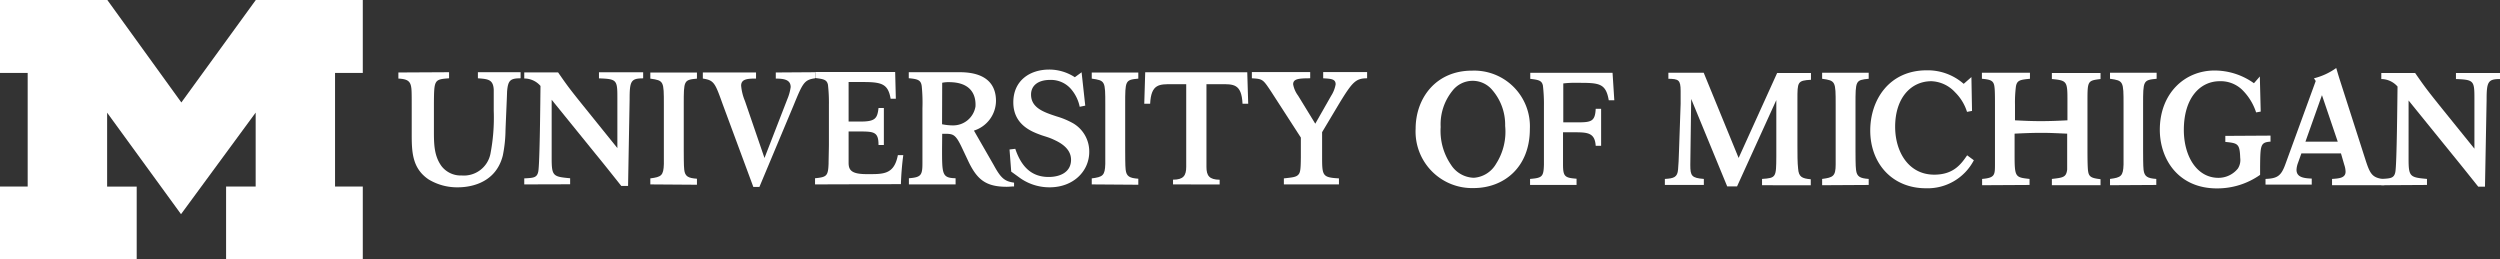 <svg id="Layer_1" data-name="Layer 1" xmlns="http://www.w3.org/2000/svg" viewBox="0 0 369.43 38.34"><rect x="0" y="0" width="369.43" height="38.34" fill="#333333" stroke="none"/><defs><style>.cls-1{fill:#fff;}</style></defs><path class="cls-1" d="M556,313.93V313c1.12-.07,2-.16,2-1.08a3.34,3.34,0,0,0-.19-1l-.49-1.69h-5.85l-.51,1.43a3.21,3.21,0,0,0-.21,1c0,1.17,1.24,1.24,2.25,1.29v.89h-6.83V313c1.73-.07,2.3-.42,2.93-2.16l4.49-12.31-.26-.4a9.64,9.64,0,0,0,3.29-1.52c.33,1.12.37,1.26.75,2.44L561,310.36c.66,2,1,2.49,2.73,2.68v.89Zm-1.49-13.31-2.44,6.87h4.77Z" transform="translate(-211.39 -286.56)"/><path class="cls-1" d="M503.07,310.24a7.7,7.7,0,0,1-7.08,4.14c-5,0-8.23-3.69-8.23-8.53,0-4.48,2.75-8.9,8.35-8.9a8.07,8.07,0,0,1,5.46,2l1.14-1,.09,5-.74.14a7,7,0,0,0-1.78-2.91,5,5,0,0,0-3.48-1.62c-3,0-5.36,2.44-5.36,6.74,0,3.64,1.94,7.07,5.78,7.07,2.9,0,4-1.62,4.86-2.86Z" transform="translate(-211.39 -286.56)"/><path class="cls-1" d="M504.29,313.93V313c1.88-.16,1.9-.57,1.9-2.16,0-.59,0-1.18,0-1.76v-6.95c0-1.09,0-2.17-.07-2.68-.1-1-.57-1.13-1.86-1.25v-.89h7.1v.89c-1.39.14-1.9.19-2.07,1.11a18.72,18.72,0,0,0-.14,2.74v2.29c1.43.07,2.43.12,3.82.12s2.52-.05,3.93-.12V301.6c0-3,0-3.15-2.3-3.36v-.89h7.19v.89c-1.93.24-1.93.26-1.93,3.41v7c0,.65,0,2.74.1,3.24.12.87.61,1,1.83,1.15v.89h-7.19V313c1.67-.19,2.12-.24,2.26-1.39,0-.47,0-1.1,0-2.3v-3c-1.31-.05-2.4-.12-3.77-.12s-2.55.05-4,.12v3c0,3.45.07,3.45,2.21,3.69v.89Z" transform="translate(-211.39 -286.56)"/><path class="cls-1" d="M523.19,313.93V313c1.62-.21,1.95-.4,2-2.14v-8.83c0-3.45,0-3.55-2-3.83v-.89h6.89v.89c-2,.19-2,.28-2,3.83v6.69c0,.59,0,2.45.07,2.94.12,1,.59,1.25,1.88,1.34v.89Z" transform="translate(-211.39 -286.56)"/><path class="cls-1" d="M480.65,313.93V313c1.62-.21,2-.4,2-2.14v-8.83c0-3.45,0-3.55-2-3.83v-.89h6.88v.89c-1.95.19-1.95.28-1.95,3.83v6.69c0,.59,0,2.45.08,2.94.11,1,.58,1.25,1.87,1.34v.89Z" transform="translate(-211.39 -286.56)"/><path class="cls-1" d="M471.77,313.93V313c2.09-.14,2.09-.24,2.11-3.31v-8.34l-5.8,12.75h-1.46l-5.32-12.92-.13,9.75c0,1.62.19,1.93,2,2.07v.89h-5.76V313c1.34-.07,1.86-.26,1.95-1.39.05-.44.12-1.83.14-2.75l.24-6.95c0-.54,0-1.33,0-1.92,0-1.65-.33-1.76-1.81-1.79v-.89h5.22l5.16,12.59L474,297.35h5v1c-2,.11-2,.33-2,2.91v6.83c0,1.13,0,2.54.1,3.38.09,1.23.56,1.46,1.87,1.58v.89Z" transform="translate(-211.39 -286.56)"/><path class="cls-1" d="M563.28,313.93V313c1.36-.07,1.88-.09,2.07-1,.23-1.1.3-10.94.33-12.65a3.22,3.22,0,0,0-2.4-1.11v-.89h5c1.39,2,1.69,2.42,4.13,5.45l4.63,5.73v-7.42c0-2.63-.09-2.77-2.73-2.87v-.89h6.53v.89c-1.8,0-2,.4-2,3.1l-.24,12.8h-1l-1.48-1.85c-.75-.94-1.51-1.88-2.26-2.8l-6.55-8.08V310c0,2.68.19,2.77,2.72,3v.89Z" transform="translate(-211.39 -286.56)"/><path class="cls-1" d="M437.46,305.62c0,5.73-3.9,8.73-8.3,8.73a8.35,8.35,0,0,1-8.58-8.76c0-4.53,3-8.61,8.36-8.59A8.23,8.23,0,0,1,437.46,305.62Zm-8.28,7.21a4.11,4.11,0,0,0,3.28-2.05,8.78,8.78,0,0,0,1.35-5.61,7.85,7.85,0,0,0-1.88-5.28A3.77,3.77,0,0,0,426,300a7.88,7.88,0,0,0-1.72,5.33,8.84,8.84,0,0,0,1.52,5.57A4.14,4.14,0,0,0,429.18,312.83Z" transform="translate(-211.39 -286.56)"/><path class="cls-1" d="M439.54,310.88c0-.4,0-2.4,0-2.84v-5.83a23.61,23.61,0,0,0-.15-3c-.16-.78-.68-.85-1.87-1v-.89h12.16l.26,4.06h-.82c-.44-2.59-1.48-2.58-4.72-2.58a13.92,13.92,0,0,0-2,.09v5.75h2.18c2,0,2.52-.18,2.61-2h.8v5.47h-.8c-.12-1.86-1.1-2-3-2h-1.83v4.73c0,1.81.26,2,2,2.13v.92h-6.87V313C439.28,312.85,439.49,312.69,439.54,310.88Z" transform="translate(-211.39 -286.56)"/><path class="cls-1" d="M307.49,313.81v-.89c1.62-.21,1.95-.4,2-2.13V302c0-3.45,0-3.54-2-3.82v-.9h6.89v.9c-1.95.18-1.95.28-1.95,3.82v6.7c0,.58,0,2.44.07,2.93.11,1,.58,1.25,1.88,1.34v.89Z" transform="translate(-211.39 -286.56)"/><path class="cls-1" d="M372.72,313.81v-.89c1.62-.21,1.95-.4,2-2.13V302c0-3.45,0-3.54-2-3.82v-.9h6.88v.9c-1.94.18-1.94.28-1.94,3.82v6.7c0,.58,0,2.44.07,2.93.11,1,.58,1.25,1.87,1.34v.89Z" transform="translate(-211.39 -286.56)"/><path class="cls-1" d="M288.86,313.81v-.89c1.37-.07,1.88-.09,2.07-1,.23-1.1.31-10.95.33-12.66a3.16,3.16,0,0,0-2.4-1.1v-.9h5c1.39,2,1.69,2.42,4.14,5.45l4.62,5.73V301c0-2.63-.09-2.77-2.72-2.86v-.9h6.53v.9c-1.81,0-2,.39-2,3.1l-.23,12.8h-1l-1.48-1.86c-.75-.94-1.5-1.88-2.25-2.79l-6.56-8.09v8.6c0,2.68.19,2.77,2.73,3v.89Z" transform="translate(-211.39 -286.56)"/><path class="cls-1" d="M360.57,308.65l.85-.1c.91,2.7,2.44,4.16,4.93,4.16,1.76,0,3.31-.75,3.31-2.54s-1.81-2.63-2.61-3-1.36-.47-2-.72c-1.36-.5-3.92-1.55-3.92-4.77s2.45-4.84,5.29-4.84a6.92,6.92,0,0,1,3.8,1.13l1-.73.54,4.93-.82.17a5.76,5.76,0,0,0-1.15-2.46,3.92,3.92,0,0,0-3.24-1.51c-1.76,0-2.8.84-2.8,2.16,0,2,1.95,2.63,3.81,3.24a11.65,11.65,0,0,1,2.39,1,4.82,4.82,0,0,1,2.4,4.23c0,2.86-2.35,5.24-5.85,5.24a7.53,7.53,0,0,1-4.3-1.32l-1.38-1Z" transform="translate(-211.39 -286.56)"/><path class="cls-1" d="M384.73,313.81v-.7c1.53,0,1.95-.59,1.95-1.9V299h-2.07c-1.88,0-3.12-.07-3.26,2.89h-.87l.14-4.65H395.7l.14,4.65H395c-.14-3-1.38-2.89-3.26-2.89h-2.07v12.22c0,1.31.42,1.88,1.95,1.9v.7Z" transform="translate(-211.39 -286.56)"/><path class="cls-1" d="M277.75,297.23v.9c-2.21.16-2.21.23-2.24,3.75v3.9c0,2,0,3.76,1.11,5.31a3.58,3.58,0,0,0,3,1.4,4,4,0,0,0,4.24-3.19,28.07,28.07,0,0,0,.49-6.38c0-.61,0-2.59,0-3.13-.09-1.5-.86-1.55-2.34-1.66v-.9h6.31v.9c-1.55,0-1.87.32-2,2,0,.4-.21,5-.23,5.71a19.78,19.78,0,0,1-.4,3.71c-1.13,4.46-5.47,4.69-6.63,4.69a8.12,8.12,0,0,1-4.34-1.17c-2.47-1.67-2.49-4.16-2.49-6.84v-3.75c0-1.79,0-2.59-.07-3-.14-1-.66-1.24-1.9-1.31v-.9Z" transform="translate(-211.39 -286.56)"/><path class="cls-1" d="M331.83,297.23v.9c-1.6.23-1.81.68-3.17,4l-5.05,12.05h-.9l-4.53-12.23c-1.13-3.15-1.27-3.53-2.93-3.78v-.9h7.86v.9c-1.33,0-2.2.09-2.2,1.05a7.56,7.56,0,0,0,.56,2.26l2.89,8.43,3.38-8.71a7,7,0,0,0,.49-1.77c0-1.19-1.17-1.24-2.2-1.26v-.9Z" transform="translate(-211.39 -286.56)"/><path class="cls-1" d="M401.11,313.81v-.89c1.29-.14,1.78-.19,2.11-.52s.38-.79.4-2.6v-2.91l-4.42-6.84c-1.19-1.78-1.22-1.83-2.82-1.92v-.92H405v.92c-1.74,0-2.52.09-2.52.89a3.94,3.94,0,0,0,.73,1.67l2.54,4.15,2.35-4.13a4.6,4.6,0,0,0,.66-1.69c0-.8-.69-.82-1.84-.89v-.92h6.49v.92c-1.67,0-2.17.54-4.07,3.64l-2.58,4.32v3.45c0,3,0,3.24,2.49,3.38v.89Z" transform="translate(-211.39 -286.56)"/><path class="cls-1" d="M331.83,313.81v-.91c1.72-.17,1.93-.33,2-2.14,0-.4.05-2.39.05-2.84v-5.83a23.69,23.69,0,0,0-.14-3c-.16-.78-.68-.85-1.88-1v-.89h11.81l.1,3.95H343c-.38-2.26-1.39-2.47-4.21-2.47h-2v5.84h1.81c2.14,0,2.44-.48,2.61-2H342v5.47h-.79c0-1.86-.59-2-2.63-2h-1.79v4.64c0,1.08.45,1.66,2.65,1.66,2.4,0,4.07.14,4.63-2.81h.8a42.55,42.55,0,0,0-.35,4.29Z" transform="translate(-211.39 -286.56)"/><path class="cls-1" d="M546.91,306.6v.89c-1.5.1-1.5.52-1.54,3.67v1.24a11,11,0,0,1-6.38,2c-5.71,0-8.44-4.32-8.44-8.66,0-5.31,3.6-8.76,8.1-8.76a10,10,0,0,1,5.81,1.88l.87-1,.13,5.19-.68.12a8.26,8.26,0,0,0-2.09-3.37,4.58,4.58,0,0,0-3.28-1.24c-2.9,0-5.31,2.45-5.31,7.21,0,3.81,1.88,7.07,5.12,7.07a3.68,3.68,0,0,0,2.87-1.38,2.33,2.33,0,0,0,.34-1.58c-.07-2.11-.36-2.16-2.2-2.35v-.89Z" transform="translate(-211.39 -286.56)"/><path class="cls-1" d="M350.6,304.92a8.1,8.1,0,0,0,1.56.17,3.34,3.34,0,0,0,3.38-2.8c.1-1.93-.87-3.59-3.92-3.59a4.45,4.45,0,0,0-1,.09Zm0,3.61c0,3.81,0,4.32,2,4.37v.91H345.7v-.91c1.78-.14,2-.43,2-2.21,0-.68,0-1.45,0-2.13v-6a24.87,24.87,0,0,0-.1-3.24c-.11-.92-.56-1.08-1.92-1.2v-.89l7.51,0c4.09,0,5.38,1.94,5.38,4.25a4.65,4.65,0,0,1-3.26,4.38l2.93,5.1c1.06,1.95,1.62,2.4,3,2.59v.56c-.35,0-.7.05-1.08.05-3.12,0-4.42-1.08-5.73-3.88l-.92-1.95c-1-2.09-1.31-2-2.89-2Z" transform="translate(-211.39 -286.56)"/><path class="cls-1" d="M238.14,318.21l-10.92-15v10.92h4.37V324.9h-20.2V314.12h4.09V297.34h-4.09V286.56h15.86l10.94,15.14,11-15.14H265v10.78h-4.1v16.78H265V324.9h-20.2V314.12h4.37V303.2Z" transform="translate(-211.39 -286.56)"/></svg>
